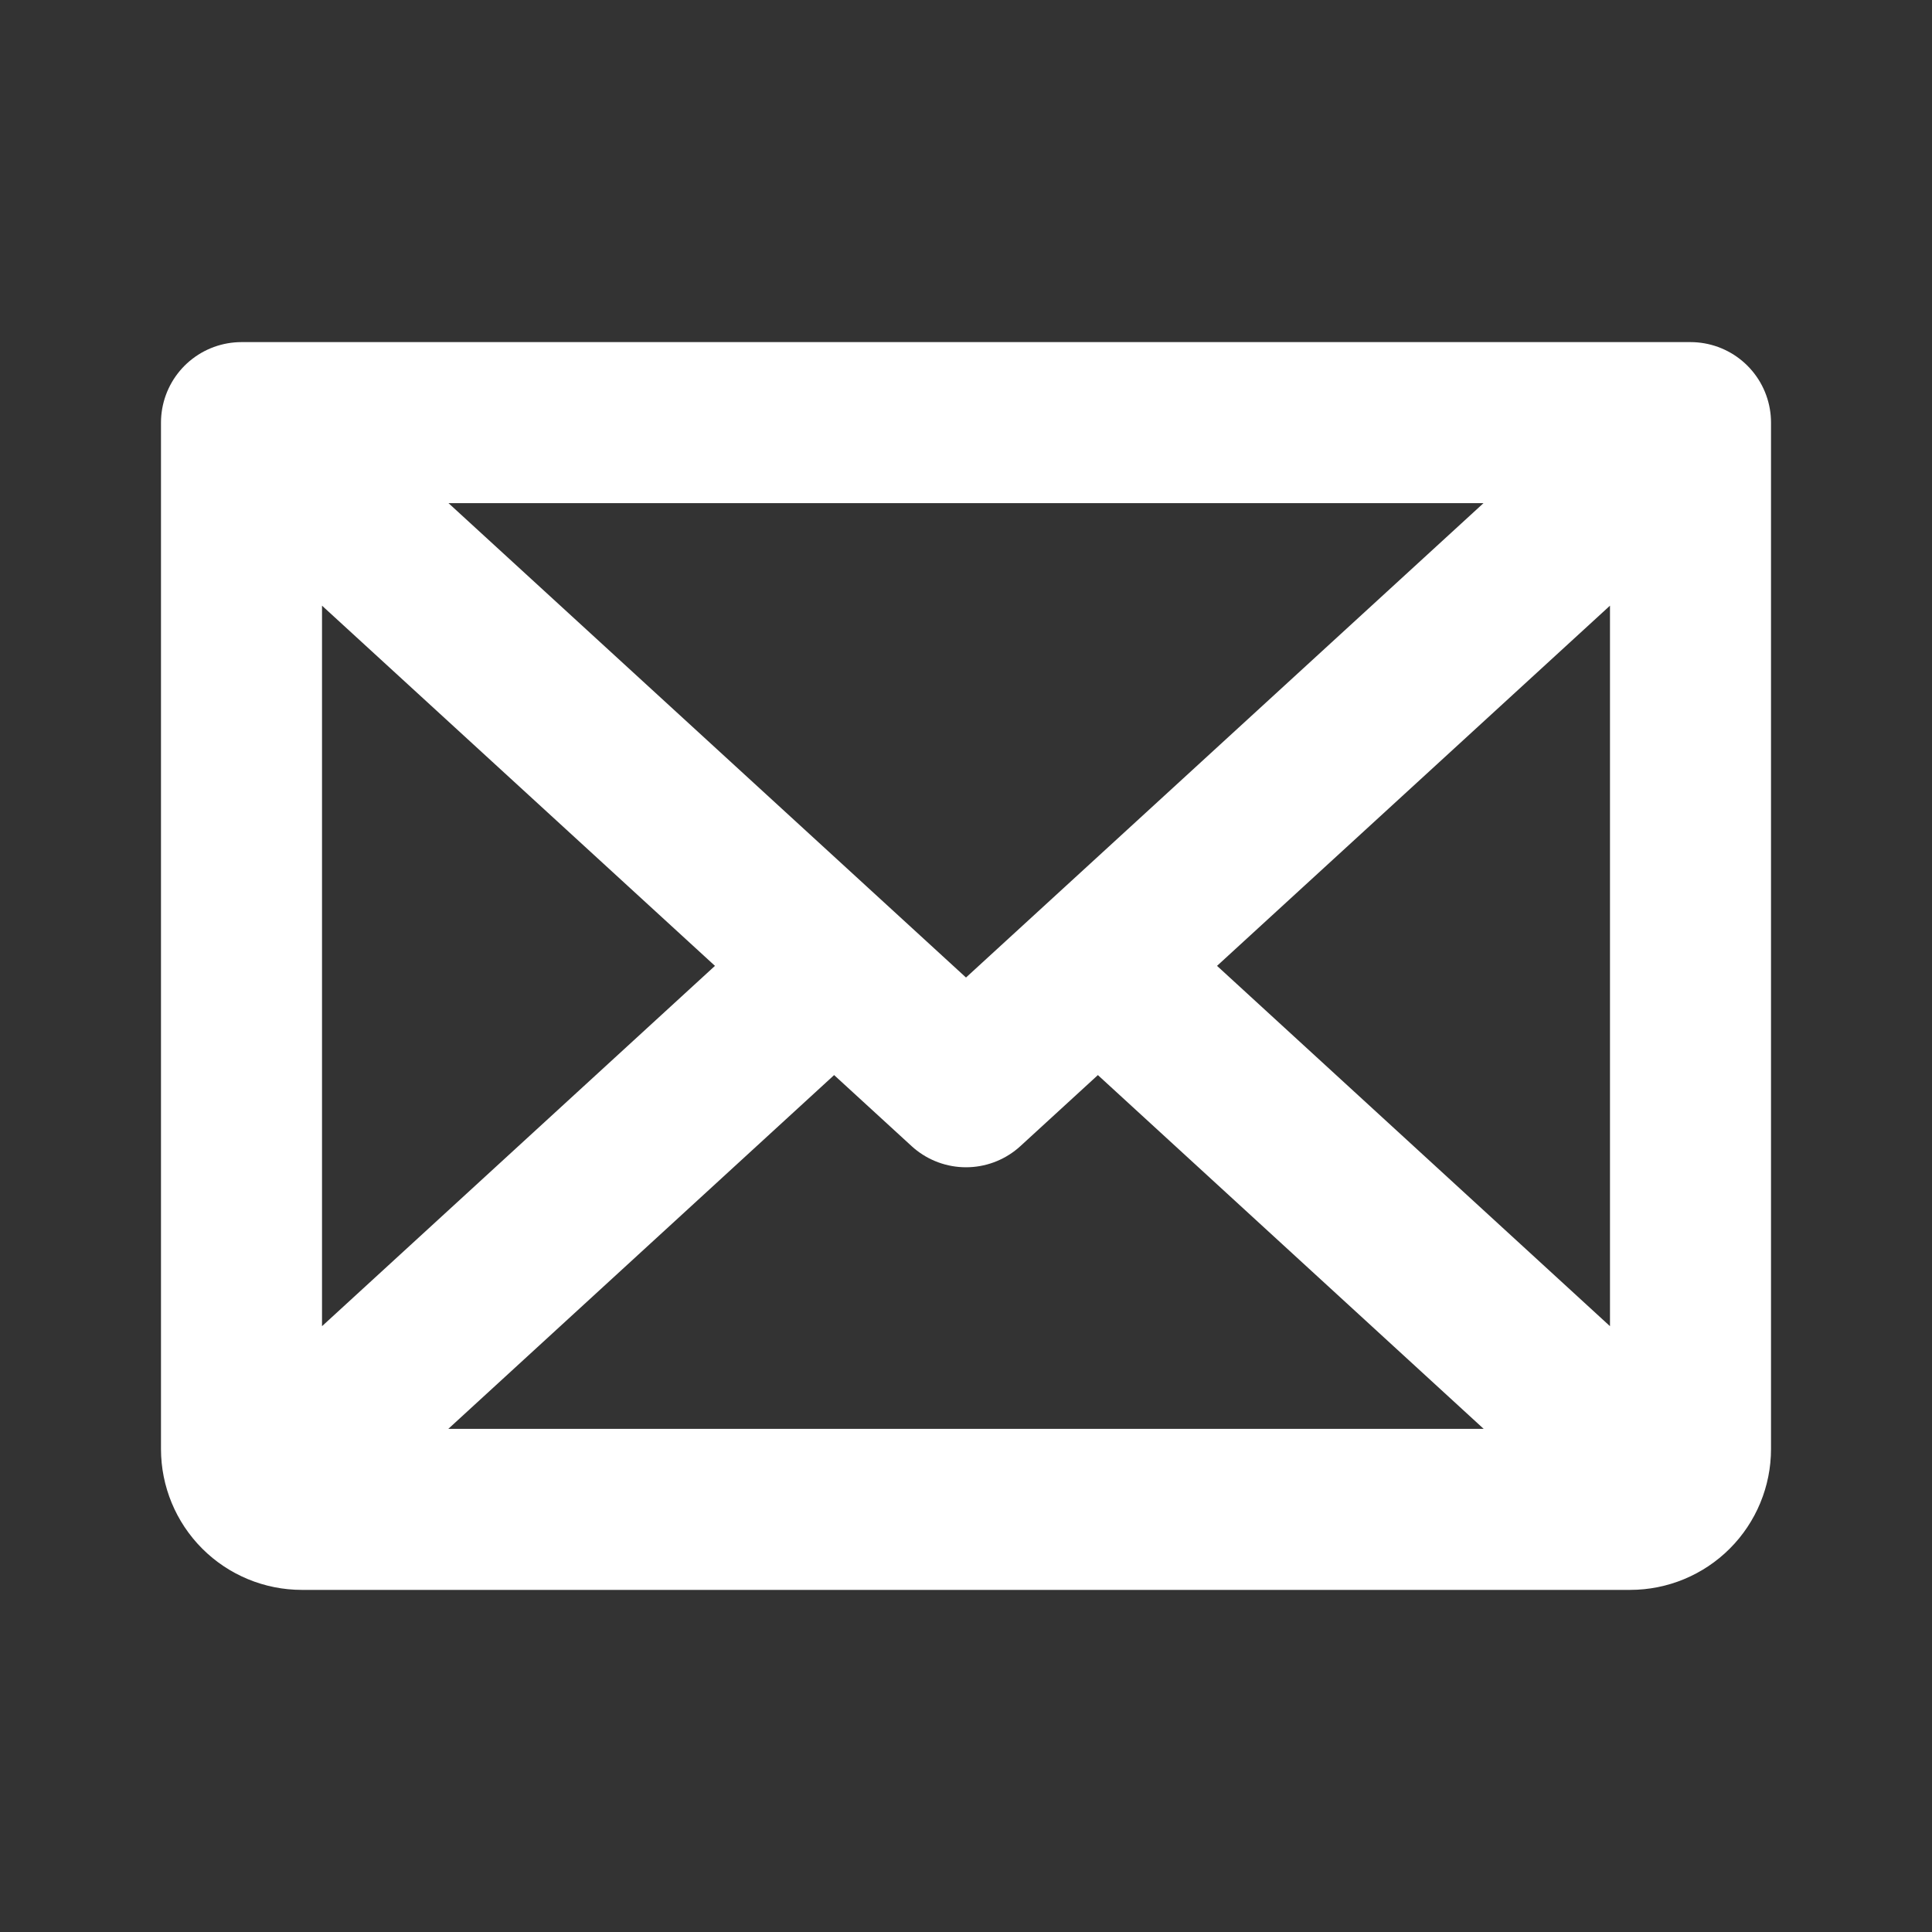<svg width="20" height="20" viewBox="0 0 20 20" fill="none" xmlns="http://www.w3.org/2000/svg">
<rect x="0" y="0" width="20" height="20" fill="#333333" stroke="none"/>
<path d="M17.5 4.375L10 11.25L2.5 4.375M17.5 4.375H2.5M17.5 4.375V15C17.5 15.166 17.434 15.325 17.317 15.442C17.2 15.559 17.041 15.625 16.875 15.625H3.125C2.959 15.625 2.8 15.559 2.683 15.442C2.566 15.325 2.5 15.166 2.5 15V4.375M8.633 10L2.695 15.445M17.305 15.445L11.367 10" stroke="white" stroke-width="1.667" stroke-linecap="round" stroke-linejoin="round"/>
</svg>
